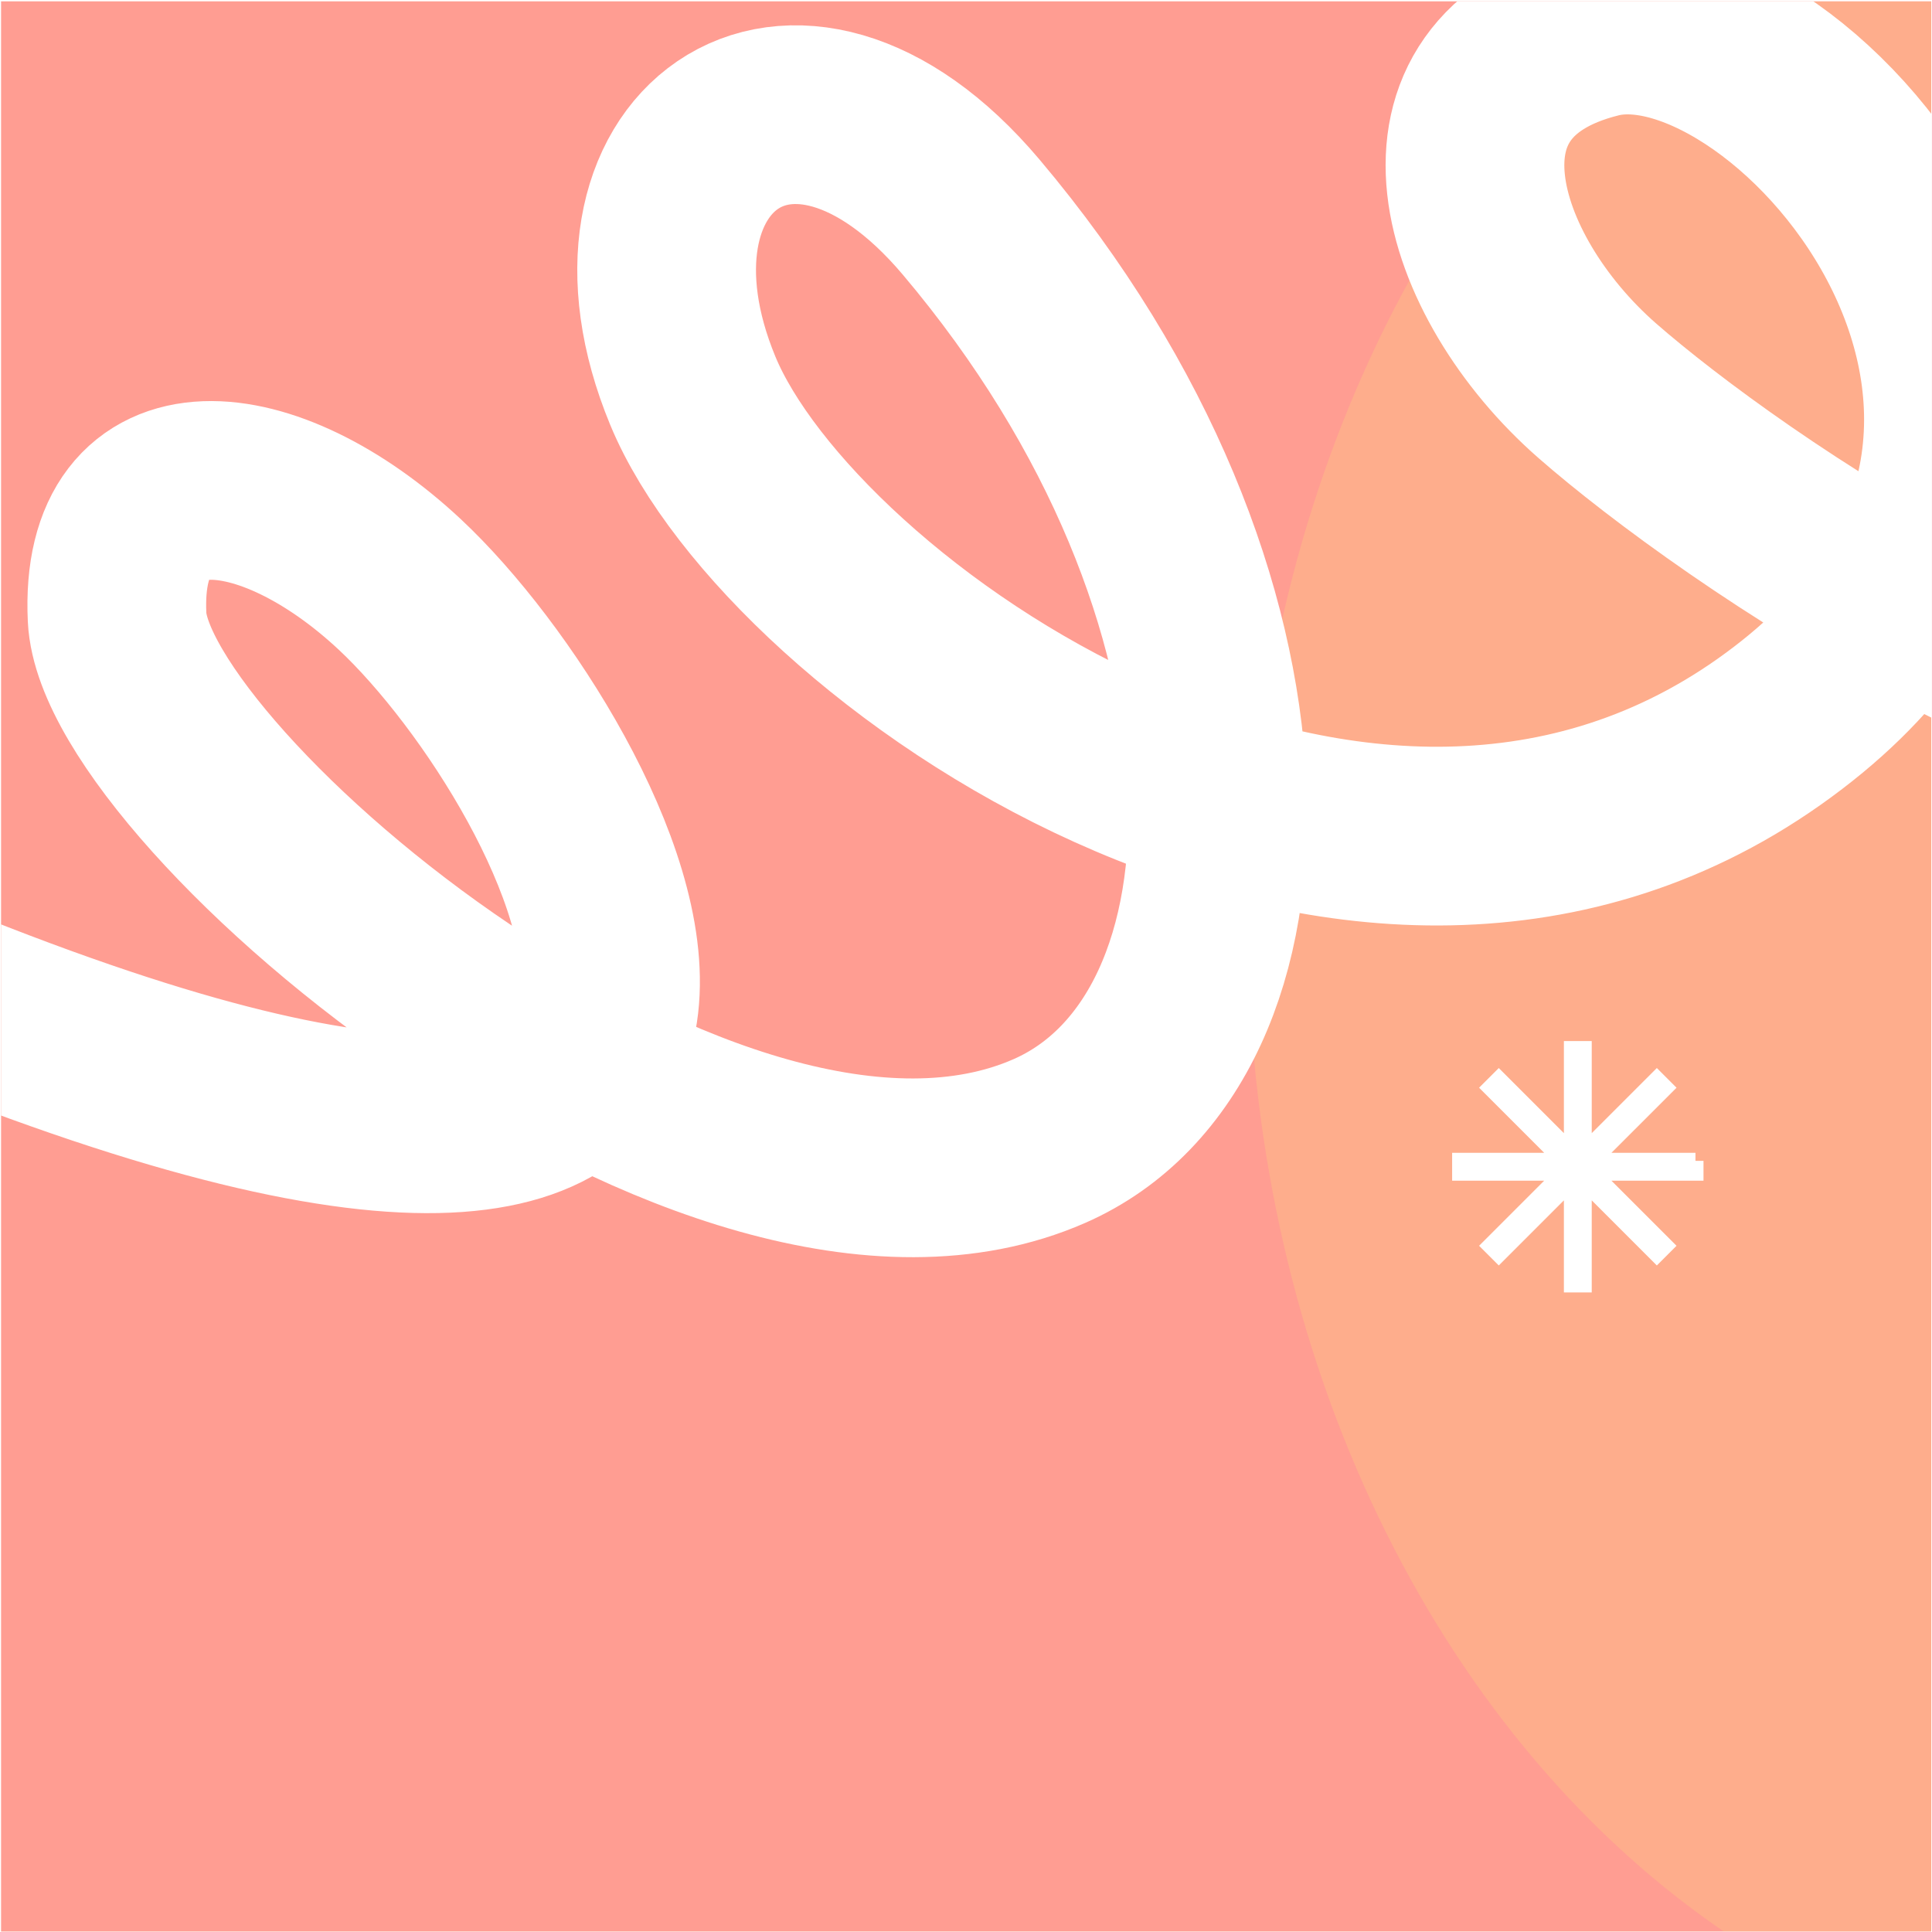 <svg width="1081" height="1081" viewBox="0 0 1081 1081" fill="none" xmlns="http://www.w3.org/2000/svg">
<g clip-path="url(#clip0_125_37)">
<rect width="1080" height="1080" transform="translate(0.599 0.74)" fill="#FF9D92"/>
<g opacity="0.8" filter="url(#filter0_f_125_37)">
<ellipse cx="1208.86" cy="519.644" rx="510.504" ry="639.029" fill="#FCFF6C" fill-opacity="0.2"/>
</g>
<path d="M-26 560.497C512.691 774.247 330.538 426.964 223.764 327.078C150.301 258.355 60.939 249.348 65.514 345.438C70.09 441.528 399.567 720.792 587.172 638.429C716.273 581.75 722.859 334.005 543.36 121.443C442.694 2.234 332.733 85.93 387.641 218.627C442.55 351.323 756.45 574.224 989.812 409.498C1223.17 244.772 1002.97 -11.084 893.722 15.985C786.041 42.667 820.51 154.566 893.722 218.627C966.933 282.687 1194.32 441.528 1340.75 409.498" stroke="white" stroke-width="100" stroke-linejoin="round"/>
<path d="M948.65 649.534H895.434C893.713 649.534 892.85 647.453 894.067 646.236L931.698 608.605L927.045 603.952L889.414 641.584C888.197 642.801 886.117 641.937 886.117 640.217V587H879.537V640.217C879.537 641.937 877.456 642.801 876.239 641.584L838.605 603.952L833.952 608.605L871.584 646.236C872.801 647.453 871.937 649.534 870.217 649.534H817V656.114H870.217C871.937 656.114 872.801 658.194 871.584 659.411L833.952 697.043L838.605 701.695L876.236 664.064C877.453 662.847 879.534 663.71 879.534 665.431V718.647H886.114V665.431C886.114 663.71 888.194 662.847 889.411 664.064L927.042 701.695L931.695 697.043L894.064 659.411C892.847 658.194 893.71 656.114 895.431 656.114H948.647V649.534H948.65Z" fill="white" stroke="white" stroke-width="9"/>
</g>
<defs>
<filter id="filter0_f_125_37" x="504.354" y="-313.384" width="1409.01" height="1666.06" filterUnits="userSpaceOnUse" color-interpolation-filters="sRGB">
<feFlood flood-opacity="0" result="BackgroundImageFix"/>
<feBlend mode="normal" in="SourceGraphic" in2="BackgroundImageFix" result="shape"/>
<feGaussianBlur stdDeviation="97" result="effect1_foregroundBlur_125_37"/>
</filter>
<clipPath id="clip0_125_37">
<rect width="1080" height="1080" fill="white" transform="translate(0.599 0.74)"/>
</clipPath>
</defs>
</svg>
